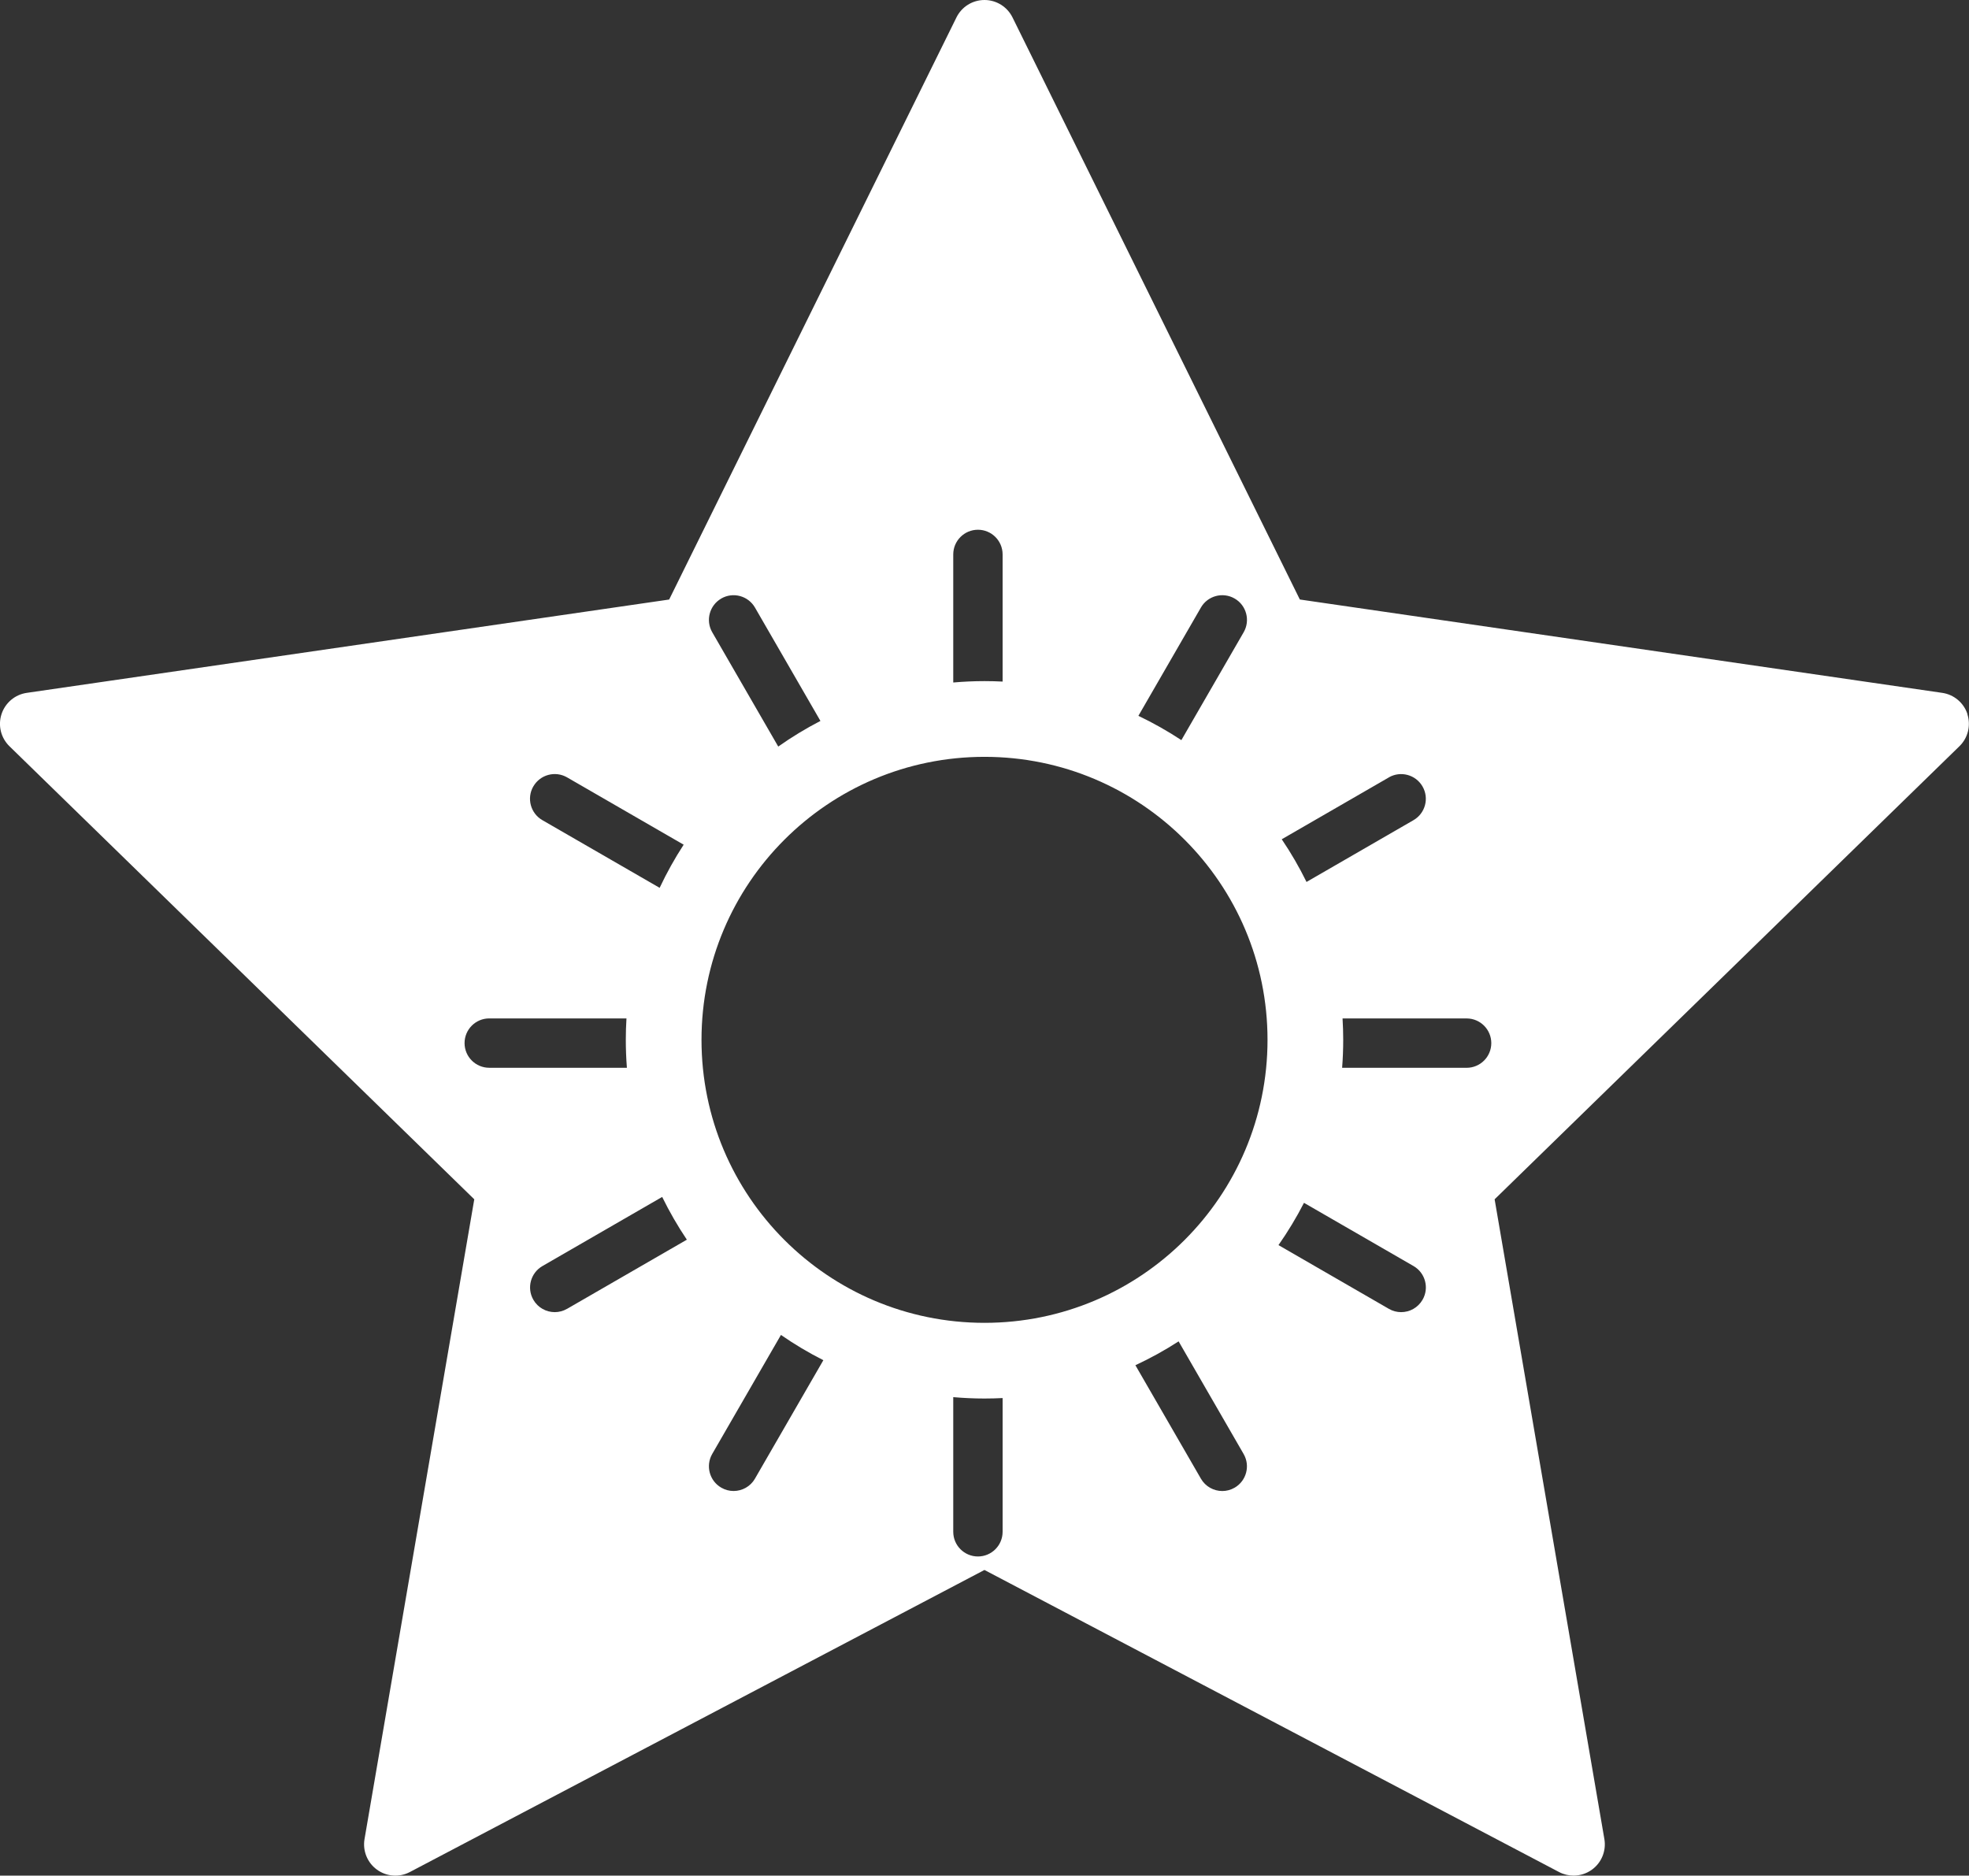 <?xml version="1.0" encoding="UTF-8"?>
<svg id="Ebene_2" data-name="Ebene 2" xmlns="http://www.w3.org/2000/svg" viewBox="0 0 598.33 569.98">
  <rect x="0" y="0" width="598.33" height="569.98" fill="#333333" stroke="none"/>
  <defs>
    <style>
      .cls-1 {
        fill: #fff;
      }
    </style>
  </defs>
  <g id="UPGRADE">
    <path class="cls-1" d="m597.87,217.02c-1.12-3.44-4.09-5.95-7.67-6.47l-195.21-28.37L307.68,5.3c-1.6-3.24-4.9-5.3-8.52-5.3s-6.92,2.05-8.52,5.3l-87.3,176.89L8.13,210.55c-3.58.52-6.55,3.03-7.67,6.47-1.12,3.44-.19,7.21,2.4,9.74l141.26,137.69-33.35,194.42c-.61,3.56.85,7.17,3.78,9.29,2.93,2.13,6.8,2.41,10,.72l174.6-91.79,174.6,91.79c1.39.73,2.91,1.09,4.42,1.09,1.97,0,3.93-.61,5.58-1.81,2.93-2.12,4.39-5.73,3.78-9.29l-33.35-194.42,141.25-137.69c2.59-2.52,3.52-6.3,2.4-9.74Zm-175.85,19.22c3.59-2.07,8.17-.84,10.25,2.75,2.07,3.59.84,8.17-2.75,10.25l-32.5,18.77c-2.22-4.51-4.73-8.84-7.53-12.97l32.54-18.79Zm-57.1-51.61c2.07-3.59,6.66-4.82,10.25-2.75,3.59,2.07,4.82,6.66,2.75,10.25l-18.93,32.78c-4.16-2.74-8.53-5.21-13.06-7.38l19-32.91Zm-75.25-16.15c0-4.14,3.36-7.5,7.5-7.5s7.5,3.36,7.5,7.5v38.64c-1.82-.09-3.66-.14-5.5-.14-3.2,0-6.37.15-9.5.42v-38.92Zm-70.5,13.4c3.59-2.07,8.17-.84,10.25,2.75l19.89,34.45c-4.46,2.31-8.75,4.91-12.82,7.79l-20.06-34.74c-2.07-3.59-.84-8.17,2.75-10.25Zm-57.1,57.1c2.07-3.59,6.66-4.82,10.25-2.75l35.43,20.46c-2.72,4.18-5.16,8.56-7.3,13.11l-35.64-20.57c-3.59-2.07-4.82-6.66-2.75-10.25Zm-20.9,78c0-4.14,3.36-7.5,7.5-7.5h41.7c-.13,2.15-.2,4.32-.2,6.5,0,2.86.11,5.69.33,8.5h-41.83c-4.14,0-7.5-3.36-7.5-7.5Zm31.15,80.75c-1.18.68-2.47,1.01-3.74,1.01-2.59,0-5.11-1.34-6.5-3.75-2.07-3.59-.84-8.17,2.75-10.25l36.39-21.01c2.21,4.51,4.72,8.85,7.5,12.99l-36.39,21.01Zm57.1,51.61c-1.39,2.41-3.91,3.75-6.5,3.75-1.27,0-2.56-.32-3.74-1.01-3.59-2.07-4.82-6.66-2.75-10.25l20.88-36.16c4.1,2.84,8.41,5.41,12.89,7.67l-20.78,35.99Zm75.25,16.15c0,4.14-3.36,7.5-7.5,7.5s-7.5-3.36-7.5-7.5v-40.92c3.13.27,6.3.42,9.5.42,1.84,0,3.68-.05,5.5-.14v40.64Zm70.5-13.4c-1.18.68-2.47,1.01-3.74,1.01-2.59,0-5.11-1.34-6.5-3.75l-19.91-34.48c4.56-2.12,8.94-4.54,13.13-7.25l19.76,34.23c2.07,3.59.84,8.17-2.75,10.25Zm-76-50.1c-47.5,0-86-38.5-86-86s38.5-86,86-86,86,38.5,86,86-38.5,86-86,86Zm133.1-7c-1.39,2.41-3.91,3.75-6.5,3.75-1.27,0-2.56-.32-3.74-1.01l-33.53-19.36c2.86-4.09,5.46-8.38,7.75-12.85l33.28,19.21c3.59,2.07,4.82,6.66,2.75,10.25Zm13.4-70.5h-37.83c.22-2.81.33-5.64.33-8.5,0-2.18-.07-4.35-.2-6.5h37.7c4.14,0,7.5,3.36,7.5,7.5s-3.36,7.5-7.5,7.5Z"/>
  </g>
</svg>